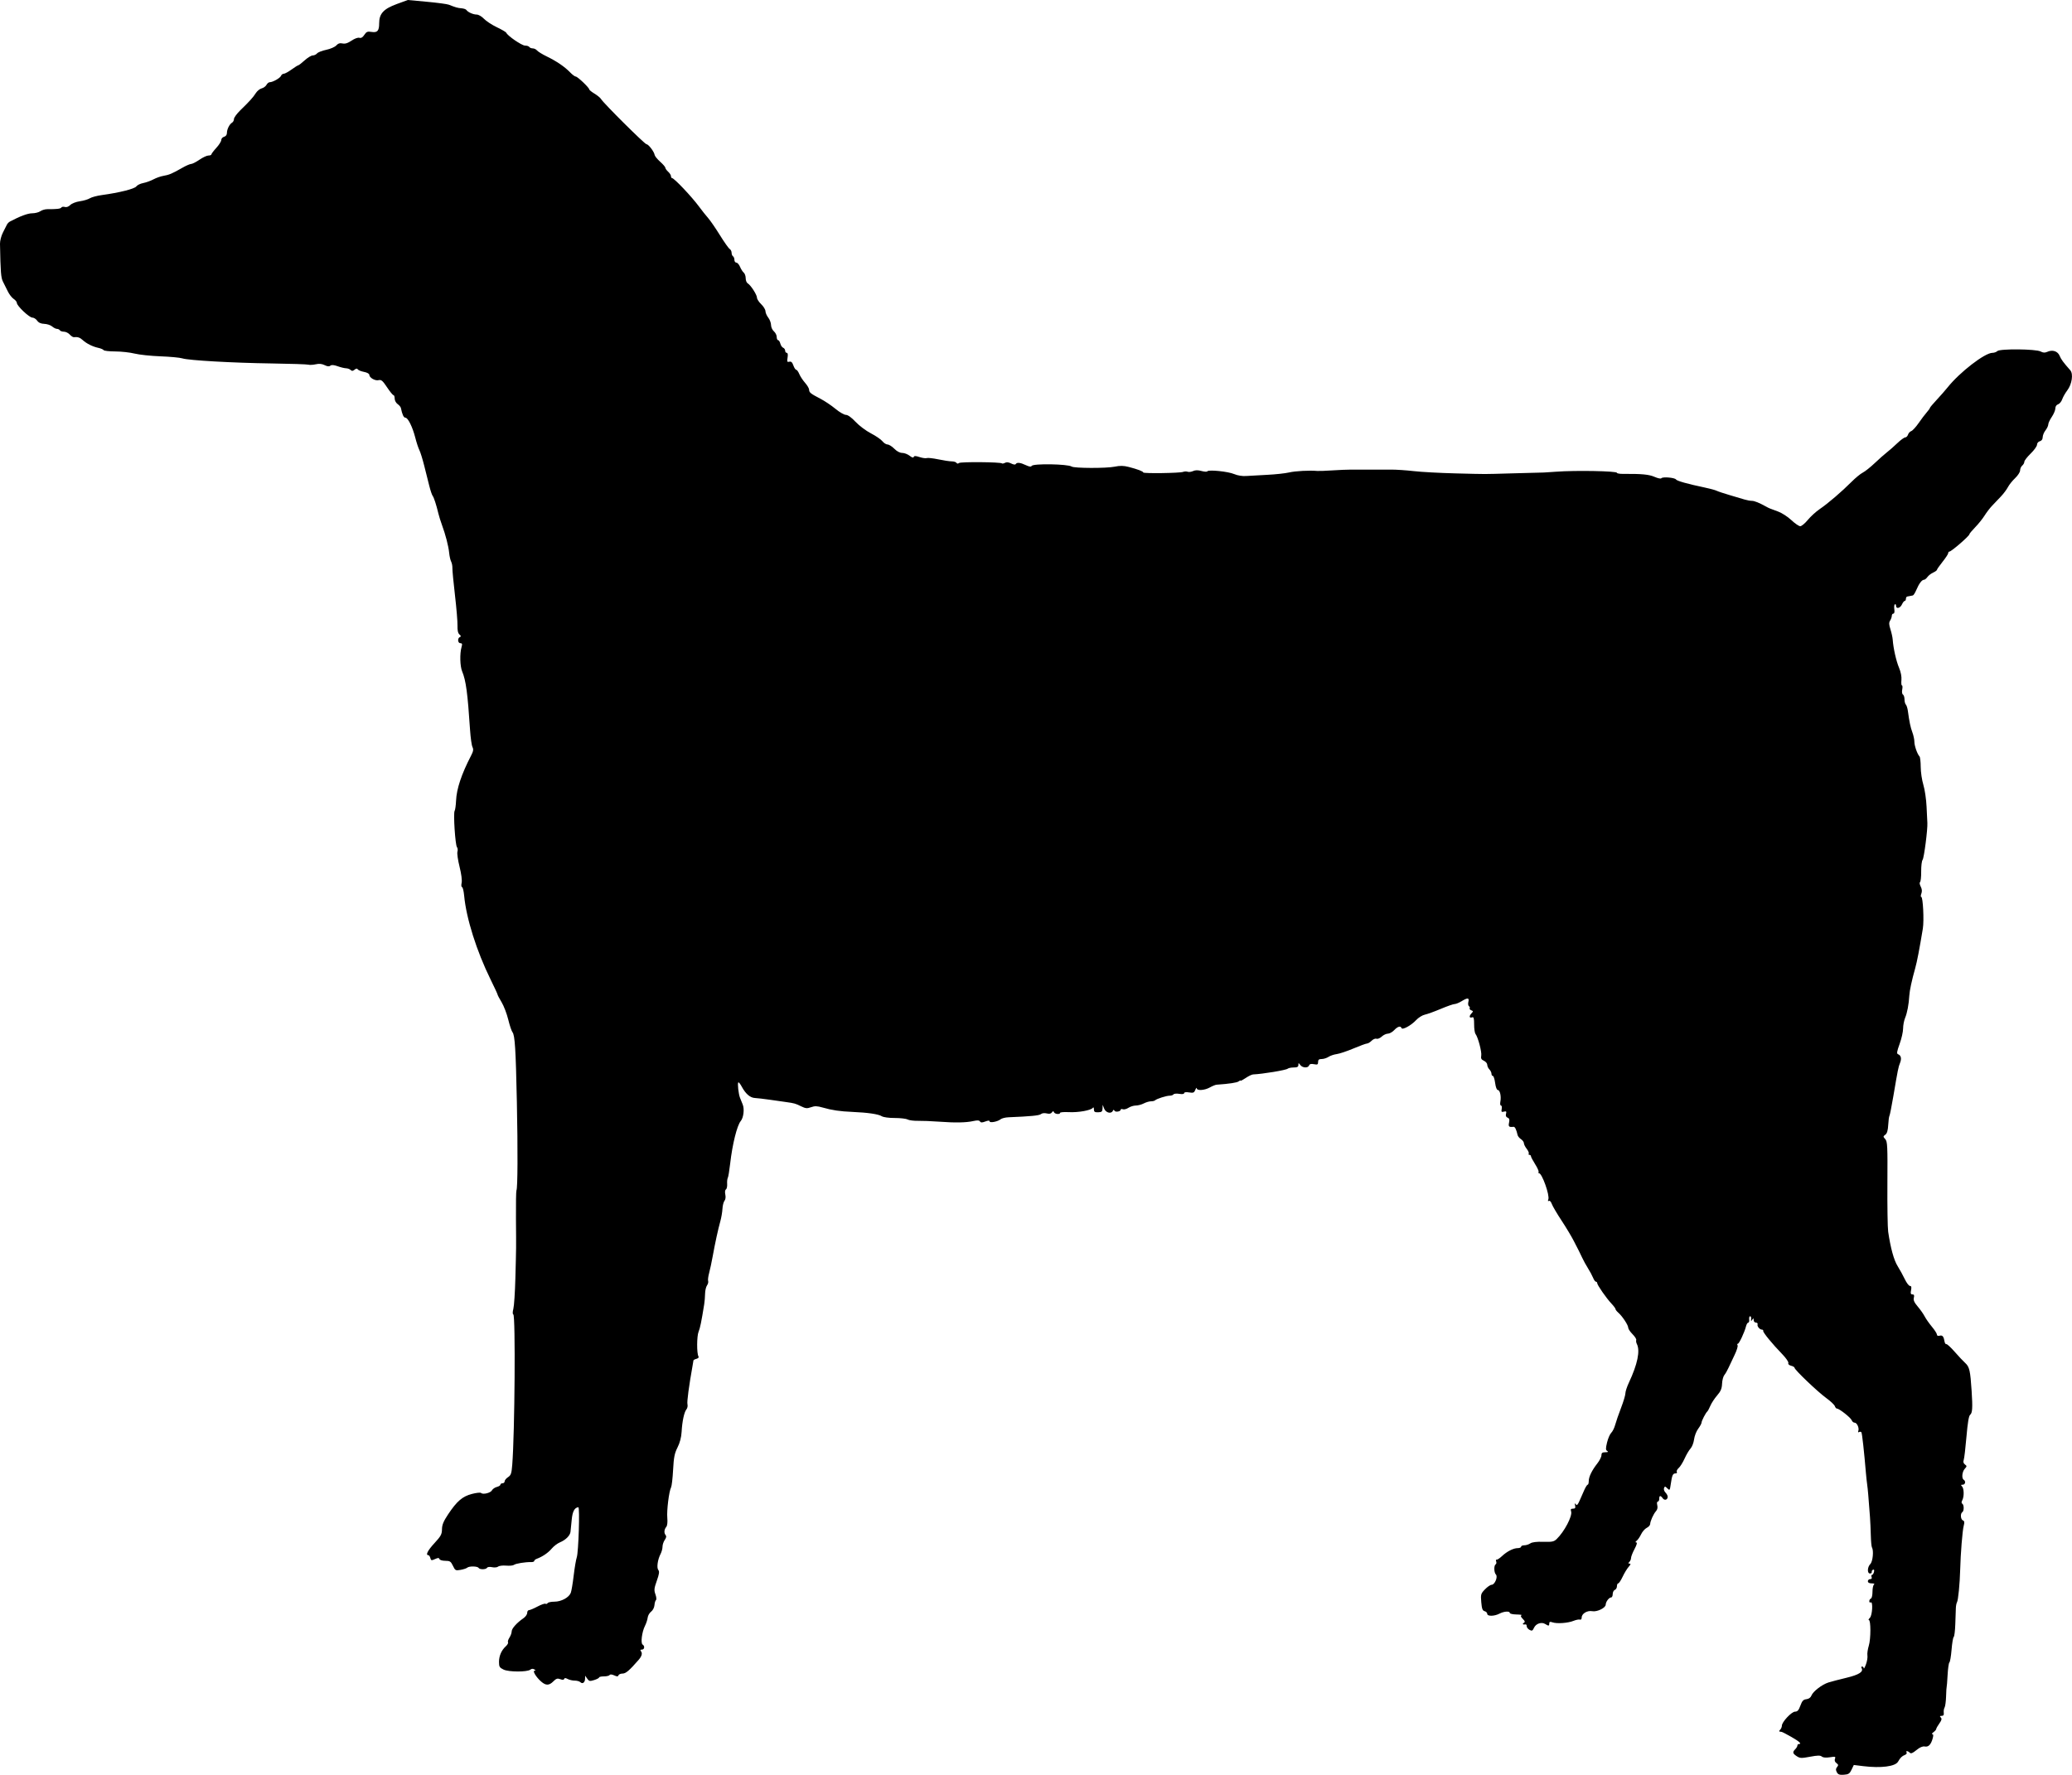 <?xml version="1.0" encoding="UTF-8" standalone="no"?>
<!-- Created with Inkscape (http://www.inkscape.org/) -->

<svg
   xmlns:dc="http://purl.org/dc/elements/1.1/"
   xmlns:cc="http://creativecommons.org/ns#"
   xmlns:rdf="http://www.w3.org/1999/02/22-rdf-syntax-ns#"
   xmlns:svg="http://www.w3.org/2000/svg"
   xmlns="http://www.w3.org/2000/svg"
   xmlns:sodipodi="http://sodipodi.sourceforge.net/DTD/sodipodi-0.dtd"
   xmlns:inkscape="http://www.inkscape.org/namespaces/inkscape"
   id="svg2"
   version="1.1"
   inkscape:version="0.48.2 r9819"
   width="1469.757"
   height="1259.152"
   sodipodi:docname="housepetdogsthei00fore2_0091b.png">
  <defs
     id="defs6" />
  <sodipodi:namedview
     pagecolor="#ffffff"
     bordercolor="#666666"
     borderopacity="1"
     objecttolerance="10"
     gridtolerance="10"
     guidetolerance="10"
     inkscape:pageopacity="0"
     inkscape:pageshadow="2"
     inkscape:window-width="1920"
     inkscape:window-height="1176"
     id="namedview4"
     showgrid="false"
     fit-margin-top="0"
     fit-margin-left="0"
     fit-margin-right="0"
     fit-margin-bottom="0"
     inkscape:zoom="0.5"
     inkscape:cx="794.96174"
     inkscape:cy="595.8257"
     inkscape:window-x="0"
     inkscape:window-y="24"
     inkscape:window-maximized="1"
     inkscape:current-layer="svg2" />
  <path
     style="fill:#000000"
     d="m 1302.939,1257.284 c -0.845,-1.579 -0.805,-2.459 0.166,-3.629 1.06,-1.278 0.983,-1.763 -0.448,-2.809 -1.11,-0.812 -1.485,-1.903 -1.046,-3.046 0.613,-1.596 0.239,-1.71 -3.594,-1.097 -2.773,0.444 -4.779,0.268 -5.704,-0.499 -1.1,-0.913 -3.005,-0.885 -8.335,0.121 -6.17,1.164 -7.182,1.125 -9.463,-0.37 -2.942,-1.927 -3.146,-2.893 -1.054,-4.984 0.825,-0.825 1.5,-1.982 1.5,-2.571 0,-0.589 0.45,-1.071 1,-1.071 2.333,0 0.553,-1.722 -5.169,-5 -3.36,-1.925 -6.497,-3.556 -6.97,-3.625 -0.474,-0.069 -1.176,-0.181 -1.561,-0.25 -0.385,-0.069 -0.16,-0.665 0.5,-1.325 0.66,-0.66 1.2,-1.929 1.2,-2.82 0,-2.641 6.892,-9.98 9.371,-9.98 1.698,0 2.576,-0.993 3.759,-4.25 1.235,-3.401 2.085,-4.314 4.259,-4.571 1.727,-0.204 3.031,-1.151 3.582,-2.602 1.102,-2.898 7.479,-7.804 12.029,-9.256 1.925,-0.614 7.675,-2.116 12.778,-3.337 9.066,-2.17 12.363,-4.327 10.709,-7.004 -0.333,-0.539 -0.129,-0.979 0.454,-0.979 0.582,0 1.091,0.562 1.129,1.25 0.039,0.688 0.737,-0.55 1.552,-2.75 0.815,-2.2 1.288,-5.05 1.052,-6.333 -0.236,-1.283 0.21,-4.433 0.991,-7 1.474,-4.842 1.483,-18.163 0.013,-18.166 -0.452,-8e-4 -0.114,-0.709 0.75,-1.573 1.767,-1.767 2.302,-11.998 0.571,-10.929 -0.55,0.34 -1,-0.046 -1,-0.858 0,-0.812 0.511,-1.646 1.136,-1.855 0.625,-0.208 1.132,-2.383 1.127,-4.833 0,-2.45 0.496,-4.785 1.114,-5.189 0.624,-0.408 -0.1,-0.742 -1.627,-0.75 -1.771,-0.01 -2.75,-0.549 -2.75,-1.515 0,-0.825 0.723,-1.5 1.607,-1.5 1.018,0 1.396,-0.55 1.031,-1.5 -0.317,-0.825 -0.192,-1.5 0.276,-1.5 0.469,0 1.094,-0.926 1.39,-2.057 0.345,-1.32 0.118,-1.902 -0.633,-1.625 -0.644,0.238 -1.059,0.938 -0.921,1.557 0.138,0.619 -0.425,1.125 -1.25,1.125 -2.095,0 -1.926,-4.573 0.25,-6.754 1.735,-1.739 2.487,-9.554 1.131,-11.746 -0.34,-0.55 -0.701,-4.375 -0.802,-8.5 -0.101,-4.125 -0.366,-9.975 -0.591,-13 -1.122,-15.107 -1.526,-19.789 -1.984,-23 -0.275,-1.925 -0.688,-5.75 -0.919,-8.5 -1.245,-14.87 -2.681,-27.846 -3.169,-28.636 -0.305,-0.493 -1.05,-0.591 -1.655,-0.216 -0.669,0.413 -0.889,0.125 -0.562,-0.734 0.789,-2.071 -0.9,-5.914 -2.599,-5.914 -0.806,0 -1.746,-0.787 -2.09,-1.75 -0.642,-1.797 -8.824,-8.25 -10.461,-8.25 -0.503,0 -1.178,-0.787 -1.501,-1.75 -0.323,-0.963 -3.072,-3.55 -6.11,-5.75 -6.044,-4.377 -22.439,-20.024 -22.439,-21.415 0,-0.477 -1.109,-1.146 -2.465,-1.486 -1.479,-0.371 -2.264,-1.142 -1.962,-1.928 0.276,-0.72 -1.652,-3.53 -4.285,-6.244 -7.122,-7.341 -13.821,-15.523 -13.538,-16.535 0.138,-0.49 -0.232,-0.891 -0.821,-0.891 -1.641,0 -3.64,-2.366 -3.176,-3.759 0.228,-0.683 -0.299,-1.241 -1.17,-1.241 -0.871,0 -1.59,-0.787 -1.599,-1.75 -0.013,-1.505 -0.159,-1.54 -1.045,-0.25 -0.849,1.238 -0.981,1.15 -0.751,-0.5 0.153,-1.1 -0.164,-2 -0.705,-2 -0.541,0 -0.854,1.012 -0.696,2.25 0.158,1.238 -0.13,2.25 -0.641,2.25 -0.511,0 -1.221,1.161 -1.577,2.58 -1.075,4.284 -4.885,12.42 -5.816,12.42 -0.479,0 -0.567,0.492 -0.196,1.094 0.372,0.602 -0.558,3.639 -2.067,6.75 -1.509,3.111 -3.452,7.231 -4.318,9.156 -0.866,1.925 -2.216,4.273 -3,5.218 -0.784,0.945 -1.51,3.726 -1.613,6.181 -0.146,3.457 -0.934,5.324 -3.498,8.282 -1.82,2.1 -3.98,5.394 -4.799,7.319 -0.819,1.925 -1.776,3.725 -2.127,4 -1.078,0.845 -4.138,6.739 -4.138,7.971 0,0.639 -1.067,2.595 -2.371,4.346 -1.304,1.751 -2.617,5.14 -2.918,7.532 -0.301,2.392 -1.435,5.317 -2.521,6.5 -1.085,1.183 -2.984,4.402 -4.22,7.152 -1.235,2.75 -3.125,5.764 -4.2,6.697 -1.075,0.933 -1.661,2.171 -1.303,2.75 0.358,0.579 -0.065,1.053 -0.94,1.053 -1.893,0 -2.442,1.241 -3.348,7.577 -0.651,4.55 -0.766,4.694 -2.434,3.026 -1.542,-1.542 -1.822,-1.566 -2.345,-0.202 -0.327,0.852 0.124,2.267 1.003,3.146 0.878,0.878 1.597,2.213 1.597,2.967 0,2.216 -2.203,2.931 -3.512,1.14 -1.614,-2.207 -2.488,-2.085 -2.488,0.347 0,1.1 -0.459,2 -1.019,2 -0.592,0 -0.752,1.065 -0.381,2.54 0.413,1.647 0.093,3.142 -0.911,4.252 -1.777,1.964 -4.052,7.013 -4.136,9.18 -0.031,0.809 -1.125,2.004 -2.431,2.655 -1.306,0.651 -3.09,2.689 -3.965,4.528 -0.875,1.84 -2.281,3.893 -3.124,4.563 -1.006,0.8 -1.113,1.229 -0.311,1.25 0.79,0.021 0.349,1.674 -1.25,4.681 -1.36,2.557 -2.472,5.392 -2.472,6.3 0,0.908 -0.54,2.191 -1.2,2.851 -0.933,0.933 -0.895,1.2 0.174,1.2 0.974,0 0.784,0.656 -0.649,2.25 -1.113,1.238 -3.031,4.388 -4.264,7 -1.232,2.612 -2.65,4.75 -3.151,4.75 -0.501,0 -0.911,0.914 -0.911,2.031 0,1.117 -0.675,2.29 -1.5,2.607 -0.825,0.317 -1.5,1.652 -1.5,2.969 0,1.316 -0.513,2.393 -1.14,2.393 -1.486,0 -3.788,3.061 -3.828,5.093 -0.047,2.331 -6.163,5.307 -9.571,4.655 -3.48,-0.665 -7.461,1.71 -7.461,4.45 0,1.15 -0.52,1.78 -1.25,1.515 -0.688,-0.249 -2.738,0.151 -4.556,0.889 -3.949,1.604 -11.809,2.158 -14.944,1.055 -1.713,-0.603 -2.25,-0.418 -2.25,0.775 0,1.87 -0.439,1.935 -2.863,0.421 -2.637,-1.647 -6.603,-0.322 -7.962,2.66 -0.988,2.169 -1.474,2.397 -3.171,1.489 -1.102,-0.59 -2.004,-1.732 -2.004,-2.538 0,-0.806 -0.338,-1.411 -0.75,-1.346 -1.901,0.3 -2.622,-0.23 -1.382,-1.016 1.107,-0.702 0.976,-1.258 -0.688,-2.922 -1.381,-1.381 -1.666,-2.214 -0.868,-2.539 0.653,-0.266 -0.95,-0.519 -3.562,-0.562 -2.612,-0.043 -4.75,-0.529 -4.75,-1.079 0,-1.482 -4.091,-1.201 -7.364,0.506 -3.655,1.906 -8.636,1.97 -8.636,0.11 0,-0.761 -0.84,-1.603 -1.865,-1.871 -1.474,-0.386 -1.971,-1.721 -2.368,-6.367 -0.473,-5.534 -0.319,-6.069 2.615,-9.118 1.715,-1.782 3.85,-3.244 4.746,-3.25 2.216,-0.014 4.578,-5.704 3.016,-7.266 -1.387,-1.387 -1.518,-6.396 -0.188,-7.217 0.526,-0.325 0.696,-1.27 0.377,-2.1 -0.318,-0.83 -0.186,-1.389 0.294,-1.243 0.48,0.146 2.175,-0.96 3.768,-2.458 3.61,-3.397 8.189,-5.726 11.258,-5.726 1.29,0 2.346,-0.45 2.346,-1 0,-0.55 1.025,-1 2.277,-1 1.253,0 3.165,-0.608 4.25,-1.351 1.297,-0.888 4.456,-1.277 9.223,-1.136 6.244,0.185 7.563,-0.086 9.5,-1.947 5.429,-5.219 11.271,-16.346 10.258,-19.539 -0.498,-1.569 -0.197,-2.027 1.33,-2.027 1.526,0 1.862,-0.51 1.481,-2.25 -0.364,-1.663 -0.238,-1.89 0.484,-0.868 0.754,1.066 1.367,0.495 2.684,-2.5 0.939,-2.135 2.45,-5.564 3.36,-7.62 0.909,-2.056 1.99,-3.744 2.403,-3.75 0.412,-0.01 0.75,-1.159 0.75,-2.561 0,-3.047 2.227,-7.618 6.137,-12.594 1.575,-2.004 2.863,-4.592 2.863,-5.75 0,-1.627 0.625,-2.11 2.75,-2.121 1.954,-0.011 2.351,-0.268 1.373,-0.887 -1.145,-0.725 -1.167,-1.746 -0.134,-6.054 0.684,-2.85 2.023,-5.938 2.977,-6.863 0.953,-0.924 2.213,-3.481 2.8,-5.681 0.587,-2.2 2.452,-7.6 4.147,-12 1.694,-4.4 3.082,-9.04 3.084,-10.312 0,-1.272 1.1,-4.647 2.439,-7.5 6.197,-13.2 8.156,-22.711 5.675,-27.549 -0.462,-0.901 -0.657,-2.147 -0.432,-2.768 0.225,-0.621 -0.961,-2.499 -2.635,-4.173 -1.674,-1.674 -3.043,-3.733 -3.043,-4.576 0,-1.834 -4.172,-8.169 -6.989,-10.611 -1.106,-0.959 -2.011,-2.12 -2.011,-2.579 0,-0.459 -1.294,-2.207 -2.877,-3.883 -3.592,-3.806 -10.123,-13.185 -10.123,-14.537 0,-0.556 -0.406,-1.01 -0.902,-1.01 -0.496,0 -1.396,-1.238 -1.999,-2.75 -0.603,-1.512 -2.232,-4.55 -3.619,-6.75 -1.387,-2.2 -3.243,-5.575 -4.123,-7.5 -0.88,-1.925 -1.967,-4.175 -2.416,-5 -0.449,-0.825 -2.067,-3.975 -3.597,-7 -1.53,-3.025 -5.442,-9.542 -8.695,-14.481 -3.253,-4.94 -6.349,-10.227 -6.88,-11.749 -0.548,-1.572 -1.428,-2.481 -2.037,-2.105 -0.685,0.424 -0.832,0.036 -0.406,-1.074 1.107,-2.885 -4.48,-18.591 -6.613,-18.591 -0.457,0 -0.594,-0.384 -0.304,-0.854 0.29,-0.47 -0.808,-2.96 -2.441,-5.535 -1.633,-2.575 -2.969,-5.115 -2.969,-5.646 0,-0.531 -0.477,-0.965 -1.059,-0.965 -0.583,0 -0.814,-0.397 -0.514,-0.882 0.3,-0.485 -0.348,-2.019 -1.441,-3.408 -1.093,-1.389 -1.986,-3.187 -1.986,-3.996 0,-0.809 -0.925,-2.088 -2.055,-2.842 -1.13,-0.755 -2.209,-2.047 -2.397,-2.872 -0.927,-4.066 -1.894,-6.02 -2.918,-5.898 -3.204,0.382 -3.776,-0.157 -3.157,-2.976 0.473,-2.152 0.213,-3.034 -1.034,-3.512 -1.104,-0.424 -1.481,-1.342 -1.119,-2.726 0.448,-1.712 0.18,-1.991 -1.49,-1.554 -1.714,0.448 -1.962,0.147 -1.571,-1.901 0.256,-1.338 0.025,-2.434 -0.513,-2.434 -0.538,0 -0.738,-1.238 -0.444,-2.75 0.721,-3.717 -0.266,-8.25 -1.797,-8.25 -0.74,0 -1.515,-2.03 -1.909,-5 -0.365,-2.75 -1.098,-5 -1.629,-5 -0.531,0 -0.966,-0.707 -0.966,-1.571 0,-0.864 -0.675,-2.246 -1.5,-3.071 -0.825,-0.825 -1.5,-2.296 -1.5,-3.268 0,-0.972 -1.069,-2.255 -2.376,-2.851 -1.834,-0.836 -2.266,-1.66 -1.892,-3.614 0.497,-2.6 -2.269,-13.096 -4.066,-15.432 -0.553,-0.719 -0.993,-3.781 -0.978,-6.803 0.021,-4.018 -0.31,-5.365 -1.232,-5.011 -2.102,0.807 -2.562,-0.604 -0.822,-2.526 1.513,-1.672 1.514,-1.858 0.01,-2.436 -0.897,-0.344 -1.401,-0.997 -1.12,-1.452 0.281,-0.454 0.052,-1.11 -0.509,-1.456 -0.561,-0.347 -0.745,-1.728 -0.408,-3.069 0.751,-2.991 -0.468,-3.103 -4.83,-0.442 -1.801,1.098 -4.026,1.998 -4.945,2 -0.919,0.002 -5.336,1.549 -9.815,3.439 -4.479,1.889 -9.578,3.735 -11.329,4.101 -1.752,0.366 -4.535,2.122 -6.185,3.902 -3.474,3.748 -9.794,7.179 -10.32,5.603 -0.587,-1.762 -2.719,-1.161 -5.18,1.459 -1.292,1.375 -3.31,2.5 -4.486,2.5 -1.175,0 -3.145,0.939 -4.377,2.087 -1.232,1.148 -2.902,1.833 -3.711,1.523 -0.809,-0.31 -2.361,0.325 -3.448,1.413 -1.087,1.088 -2.554,1.977 -3.258,1.977 -0.704,0 -5.04,1.586 -9.634,3.523 -4.595,1.938 -9.928,3.725 -11.851,3.971 -1.923,0.246 -4.547,1.136 -5.83,1.977 -1.283,0.841 -3.474,1.529 -4.869,1.529 -1.918,0 -2.535,0.517 -2.535,2.125 0,1.813 -0.427,2.04 -2.909,1.543 -2.034,-0.407 -3.078,-0.143 -3.469,0.875 -0.772,2.011 -4.618,1.83 -6.23,-0.293 -1.265,-1.667 -1.33,-1.667 -1.36,0 -0.024,1.307 -0.868,1.75 -3.332,1.75 -1.815,0 -3.728,0.388 -4.25,0.861 -1.124,1.019 -17.836,3.789 -24.56,4.071 -0.886,0.037 -3.248,1.179 -5.25,2.537 -2.002,1.358 -3.64,2.203 -3.64,1.878 0,-0.326 -0.592,-0.101 -1.316,0.5 -1.087,0.902 -6.67,1.747 -15.684,2.374 -0.825,0.057 -2.976,0.931 -4.78,1.942 -3.76,2.106 -9.189,2.449 -9.283,0.587 -0.035,-0.688 -0.492,-0.18 -1.015,1.128 -0.82,2.048 -1.435,2.3 -4.437,1.813 -2.16,-0.35 -3.487,-0.159 -3.487,0.502 0,0.661 -1.327,0.853 -3.482,0.503 -1.915,-0.311 -3.741,-0.145 -4.059,0.369 -0.318,0.514 -1.563,0.941 -2.768,0.949 -2.392,0.016 -9.242,2.202 -10.339,3.3 -0.377,0.377 -1.684,0.685 -2.904,0.685 -1.22,0 -3.508,0.672 -5.083,1.494 -1.575,0.822 -4.118,1.497 -5.649,1.5 -1.532,0.003 -3.891,0.731 -5.242,1.616 -1.351,0.885 -3.135,1.35 -3.965,1.031 -0.829,-0.318 -1.508,-0.195 -1.508,0.273 0,1.36 -3.848,1.99 -4.452,0.729 -0.396,-0.827 -0.709,-0.798 -1.131,0.106 -1.102,2.362 -4.965,1.415 -6.117,-1.5 l -1.087,-2.75 -0.106,2.598 c -0.089,2.176 -0.594,2.612 -3.106,2.683 -2.439,0.069 -3.003,-0.323 -3.015,-2.098 -0.01,-1.269 -0.323,-1.721 -0.75,-1.078 -1.183,1.779 -10.223,3.414 -16.985,3.072 -3.438,-0.174 -6.25,0.053 -6.25,0.504 0,1.317 -3.784,0.942 -4.34,-0.431 -0.392,-0.965 -0.728,-0.934 -1.476,0.135 -0.649,0.928 -1.86,1.162 -3.672,0.707 -1.589,-0.399 -3.284,-0.197 -4.111,0.49 -1.228,1.019 -7.088,1.592 -22.997,2.248 -2.253,0.093 -4.771,0.729 -5.595,1.413 -2.052,1.703 -7.808,2.785 -7.808,1.468 0,-0.693 -1.012,-0.656 -3.045,0.111 -2.317,0.875 -3.219,0.867 -3.775,-0.031 -0.518,-0.837 -1.885,-0.923 -4.705,-0.293 -5.212,1.163 -12.796,1.299 -24.475,0.439 -5.225,-0.385 -11.91,-0.65 -14.855,-0.59 -2.945,0.06 -6.252,-0.371 -7.349,-0.958 -1.097,-0.587 -5.212,-1.06 -9.145,-1.051 -4.095,0.009 -8.006,-0.527 -9.151,-1.255 -2.329,-1.48 -9.838,-2.589 -20.673,-3.054 -9.089,-0.39 -14.558,-1.191 -21.257,-3.115 -3.942,-1.132 -5.592,-1.176 -8.231,-0.222 -2.799,1.012 -3.874,0.912 -7.07,-0.659 -4.047,-1.989 -4.659,-2.161 -10.769,-3.025 -2.2,-0.311 -7.375,-1.047 -11.5,-1.636 -4.125,-0.589 -8.85,-1.139 -10.5,-1.223 -3.373,-0.171 -6.593,-2.966 -9.356,-8.121 -1.025,-1.913 -2.105,-3.236 -2.401,-2.941 -0.684,0.684 0.157,8.279 1.208,10.911 0.439,1.1 1.316,3.284 1.949,4.854 1.284,3.186 0.535,9.329 -1.421,11.646 -2.623,3.108 -5.947,16.464 -7.492,30.098 -0.572,5.046 -1.339,9.659 -1.704,10.251 -0.366,0.592 -0.568,2.522 -0.449,4.288 0.119,1.767 -0.272,3.514 -0.869,3.883 -0.639,0.395 -0.819,1.882 -0.438,3.616 0.389,1.771 0.161,3.531 -0.572,4.415 -0.67,0.808 -1.322,3.377 -1.448,5.709 -0.126,2.332 -0.794,6.265 -1.485,8.74 -1.622,5.813 -3.745,15.556 -5.447,25 -0.743,4.125 -1.883,9.46 -2.532,11.855 -0.649,2.395 -0.959,4.931 -0.689,5.635 0.27,0.704 -0.096,2.12 -0.813,3.145 -0.717,1.026 -1.33,3.665 -1.362,5.865 -0.032,2.2 -0.311,5.575 -0.62,7.5 -2.013,12.53 -2.898,16.847 -3.999,19.5 -1.288,3.102 -1.343,15.429 -0.078,17.475 0.433,0.701 -0.113,1.377 -1.384,1.709 -1.155,0.302 -2.134,0.834 -2.175,1.183 -0.041,0.348 -0.275,1.758 -0.521,3.133 -2.682,15.004 -4.171,26.176 -3.72,27.902 0.303,1.16 -0.014,2.79 -0.704,3.622 -1.627,1.96 -3.02,8.427 -3.443,15.976 -0.219,3.915 -1.227,7.763 -2.901,11.073 -2.109,4.171 -2.667,6.995 -3.139,15.887 -0.316,5.948 -0.961,11.54 -1.433,12.427 -1.468,2.756 -3.164,16.467 -2.68,21.654 0.27,2.888 -0.01,5.504 -0.668,6.3 -1.559,1.878 -1.802,4.352 -0.573,5.832 0.725,0.873 0.56,1.912 -0.557,3.506 -0.873,1.246 -1.59,3.403 -1.593,4.793 0,1.39 -0.615,3.694 -1.359,5.12 -2.097,4.019 -2.92,9.858 -1.612,11.434 0.872,1.051 0.619,2.849 -1.073,7.614 -1.929,5.433 -2.055,6.681 -0.973,9.672 0.683,1.889 0.855,3.716 0.382,4.061 -0.473,0.345 -0.958,1.964 -1.078,3.599 -0.123,1.678 -1.156,3.679 -2.37,4.595 -1.183,0.893 -2.281,2.801 -2.439,4.24 -0.158,1.439 -1.032,4.096 -1.943,5.905 -2.147,4.262 -3.15,12.286 -1.652,13.212 1.698,1.05 1.345,3.576 -0.499,3.576 -1.164,0 -1.34,0.353 -0.624,1.25 1.112,1.391 0.505,3.5 -1.754,6.092 -6.559,7.526 -9.061,9.658 -11.338,9.658 -1.372,0 -2.681,0.557 -2.908,1.238 -0.324,0.973 -0.977,0.981 -3.048,0.038 -1.639,-0.747 -2.86,-0.837 -3.23,-0.238 -0.327,0.529 -2.143,0.962 -4.036,0.962 -1.893,0 -3.441,0.34 -3.441,0.755 0,0.415 -1.567,1.246 -3.481,1.845 -3.087,0.966 -3.647,0.853 -4.947,-1.005 l -1.466,-2.095 -0.052,2.191 c -0.064,2.665 -1.822,3.94 -3.34,2.422 -0.612,-0.612 -2.402,-1.113 -3.979,-1.113 -1.576,0 -3.827,-0.514 -5.002,-1.143 -1.529,-0.818 -2.24,-0.832 -2.501,-0.05 -0.245,0.734 -1.158,0.791 -2.783,0.174 -1.965,-0.747 -2.881,-0.457 -4.888,1.55 -3.026,3.026 -5.28,3.074 -8.614,0.183 -3.551,-3.078 -6.378,-7.709 -4.719,-7.729 0.896,-0.011 0.839,-0.29 -0.193,-0.943 -0.934,-0.591 -1.944,-0.531 -2.782,0.165 -2.142,1.778 -15.248,1.762 -18.992,-0.023 -2.849,-1.359 -3.26,-2.041 -3.26,-5.419 0,-4.315 1.754,-8.327 4.874,-11.151 1.143,-1.035 1.826,-2.291 1.516,-2.792 -0.309,-0.501 0.151,-2 1.024,-3.331 0.872,-1.331 1.586,-3.321 1.586,-4.421 0,-2.033 3.652,-6.112 8.386,-9.366 1.438,-0.988 2.614,-2.676 2.614,-3.75 0,-1.074 0.566,-1.953 1.258,-1.953 0.692,0 3.405,-1.143 6.03,-2.54 2.625,-1.397 5.178,-2.29 5.673,-1.984 0.495,0.306 1.183,0.099 1.529,-0.46 0.345,-0.559 2.514,-1.018 4.819,-1.02 4.902,0 10.347,-2.961 11.62,-6.31 0.484,-1.272 1.407,-6.784 2.051,-12.25 0.645,-5.465 1.632,-11.287 2.193,-12.937 1.231,-3.616 2.233,-35.513 1.114,-35.468 -2.674,0.108 -4.207,3.037 -4.727,9.035 -0.307,3.538 -0.694,7.356 -0.859,8.483 -0.392,2.674 -3.478,5.701 -7.514,7.373 -1.775,0.735 -4.399,2.741 -5.831,4.457 -2.437,2.92 -6.552,5.718 -10.606,7.21 -0.963,0.354 -1.75,1.036 -1.75,1.516 0,0.48 -1.012,0.842 -2.25,0.806 -3.971,-0.117 -10.956,1.015 -12.12,1.965 -0.621,0.506 -3.116,0.748 -5.544,0.537 -2.428,-0.211 -4.997,0.099 -5.709,0.69 -0.719,0.597 -2.603,0.787 -4.24,0.427 -1.703,-0.374 -3.222,-0.201 -3.6,0.412 -0.83,1.342 -5.217,1.385 -6.036,0.059 -0.762,-1.233 -6.75,-1.324 -8.05,-0.121 -0.522,0.483 -2.635,1.178 -4.695,1.544 -3.552,0.631 -3.832,0.483 -5.435,-2.879 -1.49,-3.124 -2.133,-3.544 -5.422,-3.544 -2.077,0 -3.914,-0.549 -4.144,-1.238 -0.327,-0.982 -0.984,-0.978 -3.172,0.019 -2.484,1.132 -2.812,1.056 -3.287,-0.762 -0.29,-1.111 -0.925,-2.019 -1.411,-2.019 -2.17,0 -0.475,-3.332 4.367,-8.582 4.523,-4.905 5.257,-6.263 5.298,-9.814 0.037,-3.144 1.074,-5.659 4.378,-10.612 6.226,-9.336 10.129,-12.683 16.838,-14.435 3.137,-0.819 6.059,-1.134 6.493,-0.7 1.322,1.322 6.737,0.021 7.744,-1.86 0.52,-0.972 2.083,-2.053 3.472,-2.401 1.389,-0.349 2.526,-1.075 2.526,-1.615 0,-0.539 0.675,-0.981 1.5,-0.981 0.825,0 1.5,-0.623 1.5,-1.385 0,-0.762 1.085,-2.096 2.411,-2.965 2.071,-1.357 2.493,-2.608 2.988,-8.865 1.79,-22.617 2.38,-106.025 0.754,-106.567 -0.56,-0.187 -0.549,-1.762 0.03,-4.013 0.524,-2.038 1.168,-11.805 1.431,-21.705 0.618,-23.274 0.587,-20.107 0.415,-42.249 -0.082,-10.587 0.073,-19.608 0.344,-20.047 0.873,-1.412 1.003,-28.833 0.297,-62.704 -0.782,-37.526 -1.398,-47.366 -3.098,-49.5 -0.657,-0.825 -2.016,-4.875 -3.019,-9 -1.003,-4.125 -3.113,-9.644 -4.689,-12.265 -1.576,-2.621 -2.865,-5.057 -2.865,-5.414 0,-0.357 -2.236,-5.187 -4.969,-10.735 -9.882,-20.059 -17.246,-43.377 -18.735,-59.325 -0.322,-3.444 -1.005,-6.262 -1.52,-6.262 -0.516,0 -0.643,-1.329 -0.283,-2.969 0.395,-1.8 -0.19,-6.328 -1.486,-11.505 -1.176,-4.695 -1.847,-9.456 -1.49,-10.579 0.357,-1.124 0.208,-2.584 -0.331,-3.245 -1.227,-1.506 -2.684,-24.087 -1.661,-25.742 0.414,-0.67 0.875,-3.98 1.025,-7.355 0.369,-8.337 3.86,-18.768 10.693,-31.95 1.555,-3 1.761,-4.32 0.937,-6 -0.581,-1.185 -1.352,-6.654 -1.713,-12.154 -1.719,-26.187 -2.915,-35.047 -5.605,-41.5 -1.538,-3.689 -1.762,-12.614 -0.432,-17.25 0.627,-2.187 0.459,-2.75 -0.82,-2.75 -1.9,0 -2.195,-3.589 -0.358,-4.354 0.942,-0.392 0.869,-0.844 -0.294,-1.833 -1.055,-0.897 -1.499,-2.898 -1.401,-6.313 0.079,-2.75 -0.724,-12.425 -1.785,-21.5 -1.06,-9.075 -1.884,-17.752 -1.831,-19.282 0.053,-1.53 -0.345,-3.608 -0.886,-4.618 -0.541,-1.01 -1.174,-3.808 -1.407,-6.218 -0.462,-4.772 -2.567,-12.904 -5.158,-19.922 -0.905,-2.453 -2.022,-6.035 -2.481,-7.96 -1.476,-6.187 -3.192,-11.471 -4.08,-12.564 -0.475,-0.585 -1.539,-3.735 -2.363,-7 -0.824,-3.265 -2.453,-9.747 -3.619,-14.405 -1.166,-4.658 -2.705,-9.608 -3.419,-11 -0.714,-1.392 -2.016,-5.343 -2.891,-8.78 -1.955,-7.669 -5.209,-14.251 -7.047,-14.251 -1.201,0 -2.259,-2.288 -3.171,-6.855 -0.149,-0.745 -1.203,-2.008 -2.344,-2.807 -1.14,-0.799 -2.073,-2.552 -2.073,-3.895 0,-1.344 -0.386,-2.443 -0.858,-2.443 -0.472,0 -2.529,-2.516 -4.571,-5.591 -3.094,-4.659 -4.086,-5.497 -5.958,-5.027 -2.504,0.628 -6.613,-1.75 -6.613,-3.828 0,-0.747 -1.645,-1.641 -3.748,-2.035 -2.061,-0.387 -4.052,-1.195 -4.424,-1.797 -0.473,-0.766 -1.161,-0.691 -2.295,0.249 -1.226,1.017 -1.899,1.063 -2.776,0.186 -0.637,-0.637 -2.08,-1.177 -3.208,-1.202 -1.127,-0.024 -3.83,-0.678 -6.005,-1.453 -2.713,-0.967 -4.339,-1.09 -5.178,-0.393 -0.842,0.699 -2.103,0.579 -4.045,-0.386 -1.938,-0.963 -3.918,-1.153 -6.322,-0.607 -1.925,0.437 -4.277,0.562 -5.228,0.278 -0.95,-0.284 -12.65,-0.674 -26,-0.867 -27.973,-0.404 -58.856,-2.16 -63.388,-3.603 -1.714,-0.546 -8.689,-1.2 -15.5,-1.453 -6.811,-0.253 -15.084,-1.131 -18.384,-1.951 -3.3,-0.82 -9.461,-1.497 -13.691,-1.506 -4.23,-0.009 -7.948,-0.431 -8.261,-0.939 -0.314,-0.508 -2.028,-1.237 -3.809,-1.62 -4.011,-0.864 -8.408,-3.071 -11.083,-5.563 -1.894,-1.765 -3.594,-2.31 -6.244,-2.005 -0.599,0.069 -1.906,-0.778 -2.905,-1.882 -0.999,-1.104 -2.845,-2.007 -4.102,-2.007 -1.257,0 -2.564,-0.45 -2.904,-1 -0.34,-0.55 -1.261,-1 -2.048,-1 -0.786,0 -2.332,-0.773 -3.435,-1.717 -1.103,-0.945 -3.603,-1.773 -5.556,-1.841 -2.409,-0.084 -4.036,-0.817 -5.062,-2.283 -0.832,-1.188 -2.375,-2.159 -3.429,-2.159 -2.179,0 -10.97,-8.343 -10.97,-10.411 0,-0.747 -1.024,-2.03 -2.276,-2.85 -1.252,-0.82 -3.12,-3.234 -4.152,-5.365 -1.032,-2.131 -2.571,-5.218 -3.421,-6.862 -1.424,-2.754 -1.727,-6.599 -2.111,-26.846 -0.04,-2.109 0.891,-5.709 2.069,-8 1.178,-2.291 2.453,-4.811 2.833,-5.599 0.381,-0.788 1.337,-1.777 2.125,-2.197 7.128,-3.8 12.697,-5.87 15.793,-5.87 2.032,0 4.639,-0.661 5.793,-1.47 1.154,-0.808 3.392,-1.462 4.973,-1.452 6.757,0.041 9.376,-0.272 9.941,-1.186 0.331,-0.535 1.441,-0.707 2.466,-0.381 1.149,0.365 2.625,-0.168 3.844,-1.387 1.116,-1.116 4.082,-2.276 6.801,-2.66 2.652,-0.374 5.848,-1.326 7.101,-2.114 1.254,-0.789 5.079,-1.815 8.5,-2.28 12.338,-1.678 23.205,-4.403 24.446,-6.131 0.674,-0.939 2.873,-2.015 4.886,-2.393 2.013,-0.378 5.278,-1.554 7.256,-2.614 1.978,-1.06 5.179,-2.186 7.114,-2.501 3.952,-0.645 6.385,-1.68 13.312,-5.669 2.637,-1.518 5.481,-2.76 6.32,-2.76 0.839,0 3.488,-1.35 5.886,-3 2.398,-1.65 5.292,-3 6.43,-3 1.138,0 2.07,-0.362 2.07,-0.805 0,-0.443 1.575,-2.524 3.5,-4.626 1.925,-2.102 3.5,-4.612 3.5,-5.579 0,-0.967 0.9,-1.993 2,-2.281 1.221,-0.319 2,-1.364 2,-2.682 0,-2.619 1.8,-6.237 3.646,-7.328 0.745,-0.44 1.354,-1.608 1.354,-2.596 0,-0.988 2.032,-3.778 4.516,-6.2 6.775,-6.607 9.046,-9.123 10.976,-12.166 0.964,-1.519 2.834,-3.033 4.157,-3.365 1.322,-0.332 2.858,-1.452 3.413,-2.488 0.555,-1.037 1.599,-1.885 2.32,-1.885 2.177,0 7.385,-2.949 7.989,-4.525 0.311,-0.811 1.188,-1.475 1.948,-1.475 0.76,0 3.245,-1.35 5.523,-3 2.278,-1.65 4.428,-3 4.779,-3 0.351,0 2.381,-1.575 4.512,-3.5 2.131,-1.925 4.718,-3.5 5.749,-3.5 1.031,0 2.414,-0.65 3.074,-1.445 0.66,-0.795 3.589,-1.941 6.511,-2.548 2.921,-0.606 6.122,-1.998 7.112,-3.093 1.28,-1.414 2.559,-1.824 4.418,-1.415 1.844,0.405 3.737,-0.186 6.409,-1.998 2.192,-1.488 4.539,-2.336 5.562,-2.011 1.194,0.379 2.333,-0.297 3.5,-2.079 1.45,-2.214 2.261,-2.554 5.014,-2.108 4.271,0.693 5.52,-0.701 5.52,-6.159 0,-6.792 3.147,-10.201 12.599,-13.648 L 289.301,0 l 13.463,1.246 c 7.405,0.685 14.416,1.622 15.58,2.082 4.975,1.966 6.268,2.333 8.989,2.549 1.58,0.126 3.155,0.661 3.5,1.19 1.022,1.566 4.824,3.261 7.315,3.261 1.277,0 3.583,1.339 5.132,2.981 1.547,1.639 5.673,4.345 9.168,6.013 3.495,1.668 6.503,3.428 6.683,3.91 0.783,2.09 10.982,9.095 13.241,9.095 1.359,0 2.748,0.45 3.088,1 0.34,0.55 1.436,1 2.437,1 1,0 2.37,0.665 3.044,1.477 0.674,0.812 3.767,2.713 6.872,4.223 6.974,3.391 12.738,7.316 16.563,11.279 1.604,1.662 3.428,3.022 4.053,3.022 1.263,0 9.531,7.872 9.531,9.074 0,0.419 1.688,1.787 3.75,3.039 2.062,1.252 4.152,2.976 4.643,3.832 1.647,2.869 31.008,32.055 32.247,32.055 1.401,0 5.436,5.313 5.772,7.599 0.123,0.84 1.881,3.001 3.906,4.802 2.025,1.802 3.682,3.729 3.682,4.282 0,0.554 0.9,1.821 2,2.817 1.1,0.995 2,2.415 2,3.155 0,0.74 0.338,1.349 0.75,1.354 1.503,0.017 14.083,13.32 19.25,20.356 1.925,2.621 4.766,6.199 6.314,7.951 1.548,1.752 5.323,7.235 8.389,12.185 3.066,4.95 6.187,9.36 6.936,9.8 0.749,0.44 1.361,1.651 1.361,2.691 0,1.04 0.45,2.169 1,2.509 0.55,0.34 1,1.491 1,2.559 0,1.068 0.62,1.941 1.379,1.941 0.758,0 1.932,1.335 2.608,2.967 0.676,1.632 1.855,3.487 2.621,4.122 0.766,0.636 1.392,2.428 1.392,3.983 0,1.555 0.642,3.188 1.426,3.628 2.088,1.171 6.574,8.102 6.574,10.157 0,0.973 1.35,3.062 3,4.643 1.65,1.581 3.01,3.802 3.022,4.937 0.012,1.135 0.902,3.188 1.978,4.563 1.075,1.375 1.966,3.742 1.978,5.26 0.012,1.518 0.922,3.53 2.022,4.472 1.1,0.942 2,2.737 2,3.99 0,1.253 0.441,2.278 0.981,2.278 0.539,0 1.255,1.092 1.59,2.428 0.335,1.335 1.244,2.671 2.019,2.969 0.775,0.298 1.41,1.23 1.41,2.072 0,0.842 0.509,1.531 1.131,1.531 0.727,0 0.934,1.21 0.582,3.385 -0.47,2.897 -0.291,3.318 1.242,2.917 1.303,-0.341 2.085,0.373 2.866,2.615 0.591,1.696 1.494,3.083 2.006,3.083 0.512,0 1.491,1.353 2.176,3.007 0.685,1.654 2.532,4.466 4.105,6.25 1.573,1.784 2.867,3.976 2.876,4.871 0.02,1.995 1.019,2.796 8.016,6.431 3.025,1.572 7.822,4.789 10.659,7.149 2.838,2.361 6.17,4.292 7.406,4.292 1.402,0 3.974,1.85 6.84,4.921 2.527,2.707 7.443,6.394 10.925,8.195 3.482,1.801 7.147,4.311 8.144,5.579 0.997,1.268 2.648,2.317 3.669,2.333 1.021,0.015 3.169,1.365 4.773,3 1.807,1.841 3.943,2.972 5.615,2.972 1.484,0 3.846,0.903 5.248,2.006 1.659,1.305 2.683,1.604 2.933,0.856 0.286,-0.857 1.336,-0.835 4.126,0.086 2.059,0.679 4.357,1 5.107,0.712 0.75,-0.288 4.444,0.121 8.208,0.909 3.765,0.788 8.056,1.432 9.536,1.432 1.48,0 2.983,0.472 3.339,1.049 0.411,0.666 1.072,0.704 1.809,0.106 1.169,-0.949 29.444,-0.705 30.411,0.262 0.282,0.282 1.277,0.103 2.212,-0.397 1.116,-0.597 2.609,-0.437 4.352,0.467 1.547,0.803 2.893,0.988 3.229,0.444 0.852,-1.379 3.221,-1.138 7.15,0.726 2.466,1.17 3.696,1.331 4.181,0.547 1.09,-1.764 25.526,-1.357 28.355,0.473 1.915,1.238 24.533,1.308 30.464,0.093 3.875,-0.793 6.412,-0.748 10,0.179 6.346,1.639 10.308,3.146 10.308,3.922 -2e-4,0.841 26.021,0.472 28.25,-0.4 0.963,-0.377 2.43,-0.424 3.262,-0.105 0.832,0.319 2.562,0.102 3.845,-0.483 1.603,-0.73 3.474,-0.748 5.98,-0.056 2.006,0.554 3.866,0.654 4.133,0.222 0.807,-1.305 14.751,0.127 19.03,1.955 2.41,1.029 5.789,1.577 8.5,1.378 2.475,-0.182 9.225,-0.561 15,-0.843 5.775,-0.282 12.743,-1.039 15.483,-1.682 4.41,-1.034 14.334,-1.562 20.017,-1.064 1.1,0.096 5.825,-0.078 10.5,-0.388 4.675,-0.31 10.75,-0.564 13.5,-0.565 2.75,-9.4e-4 8.825,0.004 13.5,0.012 4.675,0.007 11.425,0.003 15,-0.009 3.575,-0.012 10.775,0.474 16,1.08 5.225,0.606 18.5,1.327 29.5,1.601 23.806,0.593 18.395,0.593 39.5,-0.003 18.306,-0.517 21.193,-0.594 23.25,-0.62 0.688,-0.009 4.625,-0.269 8.75,-0.578 13.652,-1.022 43,-0.485 43,0.787 0,0.438 1.913,0.782 4.25,0.764 13.337,-0.101 18.547,0.392 22.481,2.128 2.327,1.027 4.482,1.462 4.788,0.966 0.737,-1.193 9.554,-0.469 10.37,0.851 0.648,1.048 8.228,3.179 20.33,5.715 3.695,0.774 7.52,1.81 8.5,2.301 0.98,0.491 5.156,1.884 9.281,3.095 4.125,1.211 8.882,2.622 10.571,3.135 1.689,0.513 4.015,0.933 5.169,0.933 1.842,0 5.317,1.414 10.26,4.175 1.866,1.042 2.371,1.249 8.315,3.402 2.648,0.959 6.883,3.697 9.409,6.084 2.527,2.387 5.368,4.339 6.314,4.339 0.946,0 3.364,-2.005 5.372,-4.456 2.008,-2.451 5.838,-5.938 8.511,-7.75 5.762,-3.906 15.579,-12.318 22.563,-19.333 2.759,-2.772 6.329,-5.697 7.933,-6.5 1.604,-0.803 5.429,-3.846 8.5,-6.761 3.071,-2.915 6.984,-6.378 8.695,-7.695 1.711,-1.317 5.01,-4.22 7.332,-6.45 2.321,-2.23 4.829,-4.055 5.572,-4.055 0.743,0 1.629,-0.877 1.97,-1.949 0.34,-1.072 1.383,-2.216 2.317,-2.542 0.934,-0.326 3.274,-2.872 5.199,-5.657 1.925,-2.786 4.513,-6.208 5.75,-7.604 1.238,-1.397 2.251,-2.812 2.251,-3.144 6e-4,-0.332 2.138,-2.885 4.75,-5.673 2.612,-2.788 6.164,-6.838 7.894,-9 8.6,-10.751 26.348,-24.431 31.696,-24.431 1.243,0 2.823,-0.562 3.512,-1.25 1.76,-1.756 27.325,-1.528 30.692,0.274 1.803,0.965 3.045,1.029 4.766,0.245 3.645,-1.661 7.366,-0.464 8.72,2.806 1.076,2.597 2.516,4.557 7.564,10.295 2.28,2.592 1.176,9.931 -2.15,14.292 -1.403,1.839 -3.014,4.674 -3.581,6.3 -0.567,1.626 -1.893,3.23 -2.947,3.565 -1.155,0.366 -1.916,1.52 -1.916,2.901 0,1.261 -1.125,3.951 -2.5,5.977 -1.375,2.026 -2.51,4.451 -2.522,5.39 -0.012,0.938 -0.902,2.831 -1.978,4.206 -1.075,1.375 -1.966,3.555 -1.978,4.844 -0.014,1.491 -0.75,2.534 -2.022,2.867 -1.124,0.294 -2,1.364 -2,2.444 0,1.056 -2.025,3.889 -4.5,6.294 -2.475,2.405 -4.5,5.034 -4.5,5.84 0,0.807 -0.675,2.027 -1.5,2.712 -0.825,0.685 -1.5,2.216 -1.5,3.402 0,1.187 -1.589,3.657 -3.532,5.489 -1.942,1.832 -4.246,4.712 -5.118,6.398 -0.872,1.687 -3.116,4.674 -4.985,6.639 -1.869,1.964 -4.684,4.922 -6.254,6.572 -1.57,1.65 -3.976,4.8 -5.346,7 -1.37,2.2 -4.353,5.913 -6.628,8.251 -2.275,2.338 -4.138,4.588 -4.139,5 0,1.182 -12.783,12.249 -14.144,12.249 -0.47,0 -0.854,0.498 -0.854,1.107 0,0.609 -1.8,3.368 -4,6.131 -2.2,2.763 -4,5.343 -4,5.733 0,0.39 -1.218,1.264 -2.707,1.942 -1.489,0.678 -3.314,2.101 -4.057,3.161 -0.743,1.06 -1.837,1.927 -2.433,1.927 -1.477,0 -3.542,2.754 -5.439,7.25 -0.87,2.062 -1.983,3.806 -2.473,3.875 -0.49,0.069 -1.341,0.237 -1.891,0.375 -0.55,0.138 -1.45,0.306 -2,0.375 -0.55,0.069 -1,0.8 -1,1.625 0,0.825 -0.378,1.5 -0.84,1.5 -0.462,0 -1.352,1.125 -1.978,2.5 -1.254,2.752 -4.182,3.411 -4.182,0.941 0,-0.857 -0.375,-1.327 -0.833,-1.044 -0.458,0.283 -0.632,1.885 -0.387,3.559 0.27,1.837 0.01,3.044 -0.667,3.044 -0.612,0 -1.113,0.681 -1.113,1.514 0,0.832 -0.533,2.367 -1.185,3.411 -0.926,1.483 -0.88,2.845 0.213,6.236 0.769,2.386 1.493,5.689 1.609,7.339 0.43,6.095 2.464,15.138 4.476,19.897 1.284,3.038 1.93,6.359 1.702,8.75 -0.202,2.119 -0.029,3.853 0.384,3.853 0.413,0 0.492,1.295 0.176,2.879 -0.327,1.637 -0.101,3.172 0.525,3.559 0.605,0.374 1.101,1.914 1.101,3.421 0,1.508 0.427,3.168 0.949,3.691 0.522,0.522 1.165,2.525 1.428,4.45 1.093,7.996 1.872,11.7 3.21,15.27 0.777,2.074 1.413,5.056 1.413,6.628 0,2.865 2.107,8.89 3.643,10.416 0.451,0.448 0.836,3.823 0.857,7.5 0.021,3.677 0.866,9.386 1.88,12.686 1.013,3.3 2.035,10.275 2.271,15.5 0.236,5.225 0.489,10.4 0.563,11.5 0.292,4.338 -2.373,24.988 -3.382,26.204 -0.59,0.711 -1.043,4.432 -1.006,8.269 0.036,3.837 -0.329,7.221 -0.811,7.519 -0.482,0.298 -0.266,1.719 0.48,3.157 0.925,1.783 1.071,3.369 0.457,4.983 -0.495,1.302 -0.529,2.368 -0.075,2.368 1.234,0 2.072,16.757 1.126,22.5 -2.391,14.511 -4.124,23.513 -5.39,28 -2.414,8.554 -3.988,15.856 -4.202,19.5 -0.369,6.27 -1.497,12.275 -2.967,15.794 -0.793,1.897 -1.442,5.309 -1.442,7.582 0,2.273 -1.109,7.188 -2.463,10.923 -1.998,5.508 -2.201,6.892 -1.077,7.323 2.097,0.805 2.609,3.087 1.376,6.136 -1.207,2.984 -1.501,4.446 -4.762,23.685 -1.207,7.119 -2.447,13.353 -2.756,13.852 -0.309,0.5 -0.702,3.434 -0.873,6.521 -0.217,3.908 -0.839,5.998 -2.047,6.882 -1.633,1.194 -1.635,1.38 -0.039,3.143 1.524,1.684 1.677,4.867 1.508,31.266 -0.103,16.165 0.141,31.641 0.543,34.391 1.699,11.615 4.052,20.168 6.727,24.445 1.567,2.505 3.865,6.692 5.106,9.304 1.242,2.612 2.877,4.749 3.633,4.75 0.994,9e-4 1.209,0.832 0.775,3.001 -0.465,2.323 -0.243,3 0.983,3 1.161,0 1.427,0.625 0.995,2.344 -0.435,1.735 0.278,3.359 2.745,6.25 1.833,2.148 4.046,5.293 4.919,6.989 0.872,1.695 3.188,5 5.147,7.345 1.958,2.344 3.561,4.853 3.561,5.574 0,0.817 0.75,1.116 1.988,0.792 1.986,-0.519 2.831,0.546 3.472,4.379 0.168,1.006 0.74,1.738 1.271,1.629 0.531,-0.11 3.171,2.329 5.867,5.42 2.696,3.09 6.093,6.701 7.55,8.023 2.919,2.651 3.538,5.387 4.469,19.756 0.782,12.071 0.556,15.638 -1.072,16.921 -0.93,0.733 -1.764,5.729 -2.6,15.579 -0.677,7.975 -1.554,15.396 -1.949,16.491 -0.476,1.321 -0.18,2.384 0.88,3.16 1.456,1.065 1.444,1.339 -0.139,3.087 -1.892,2.091 -2.337,6.773 -0.737,7.762 1.634,1.01 1.136,3.5 -0.7,3.5 -1.322,0 -1.433,0.267 -0.5,1.2 1.458,1.458 1.575,7.232 0.197,9.805 -0.67,1.252 -0.67,2.079 0,2.493 1.299,0.803 1.301,5.199 0,6.002 -1.515,0.936 -1.196,5.211 0.435,5.837 1.103,0.423 1.234,1.315 0.566,3.857 -0.912,3.471 -2.188,19.419 -2.505,31.306 -0.262,9.816 -1.416,21.564 -2.248,22.886 -0.386,0.613 -0.751,2.464 -0.811,4.114 -0.06,1.65 -0.241,6.825 -0.402,11.5 -0.16,4.675 -0.665,8.74 -1.122,9.033 -0.457,0.293 -1.141,4.343 -1.521,9 -0.38,4.657 -1.067,8.714 -1.526,9.016 -0.459,0.302 -1.041,4.352 -1.293,9 -0.252,4.648 -0.551,8.45 -0.664,8.45 -0.114,0 -0.296,2.97 -0.406,6.6 -0.11,3.63 -0.591,7.23 -1.07,8 -0.479,0.77 -0.74,2.413 -0.58,3.65 0.206,1.596 -0.224,2.25 -1.481,2.25 -1.341,0 -1.49,0.281 -0.615,1.157 0.875,0.875 0.621,1.909 -1.048,4.25 -1.213,1.701 -2.206,3.467 -2.207,3.924 -9e-4,0.457 -0.875,1.469 -1.943,2.25 -1.068,0.781 -1.437,1.419 -0.82,1.419 0.778,0 0.85,0.948 0.233,3.097 -1.259,4.39 -2.995,6.132 -5.613,5.631 -1.487,-0.284 -3.503,0.59 -5.88,2.55 -2.69,2.217 -3.908,2.692 -4.748,1.852 -1.401,-1.401 -3.073,-1.494 -2.226,-0.123 0.342,0.554 -0.194,1.316 -1.191,1.694 -2.053,0.778 -3.331,2.03 -4.89,4.79 -1.931,3.419 -12.075,4.728 -24.653,3.182 l -6.729,-0.827 -1.588,3.327 c -1.349,2.827 -2.173,3.368 -5.474,3.598 -3.08,0.215 -4.118,-0.162 -5.002,-1.814 z"
     id="path2987"
     inkscape:connector-curvature="0" />
</svg>
